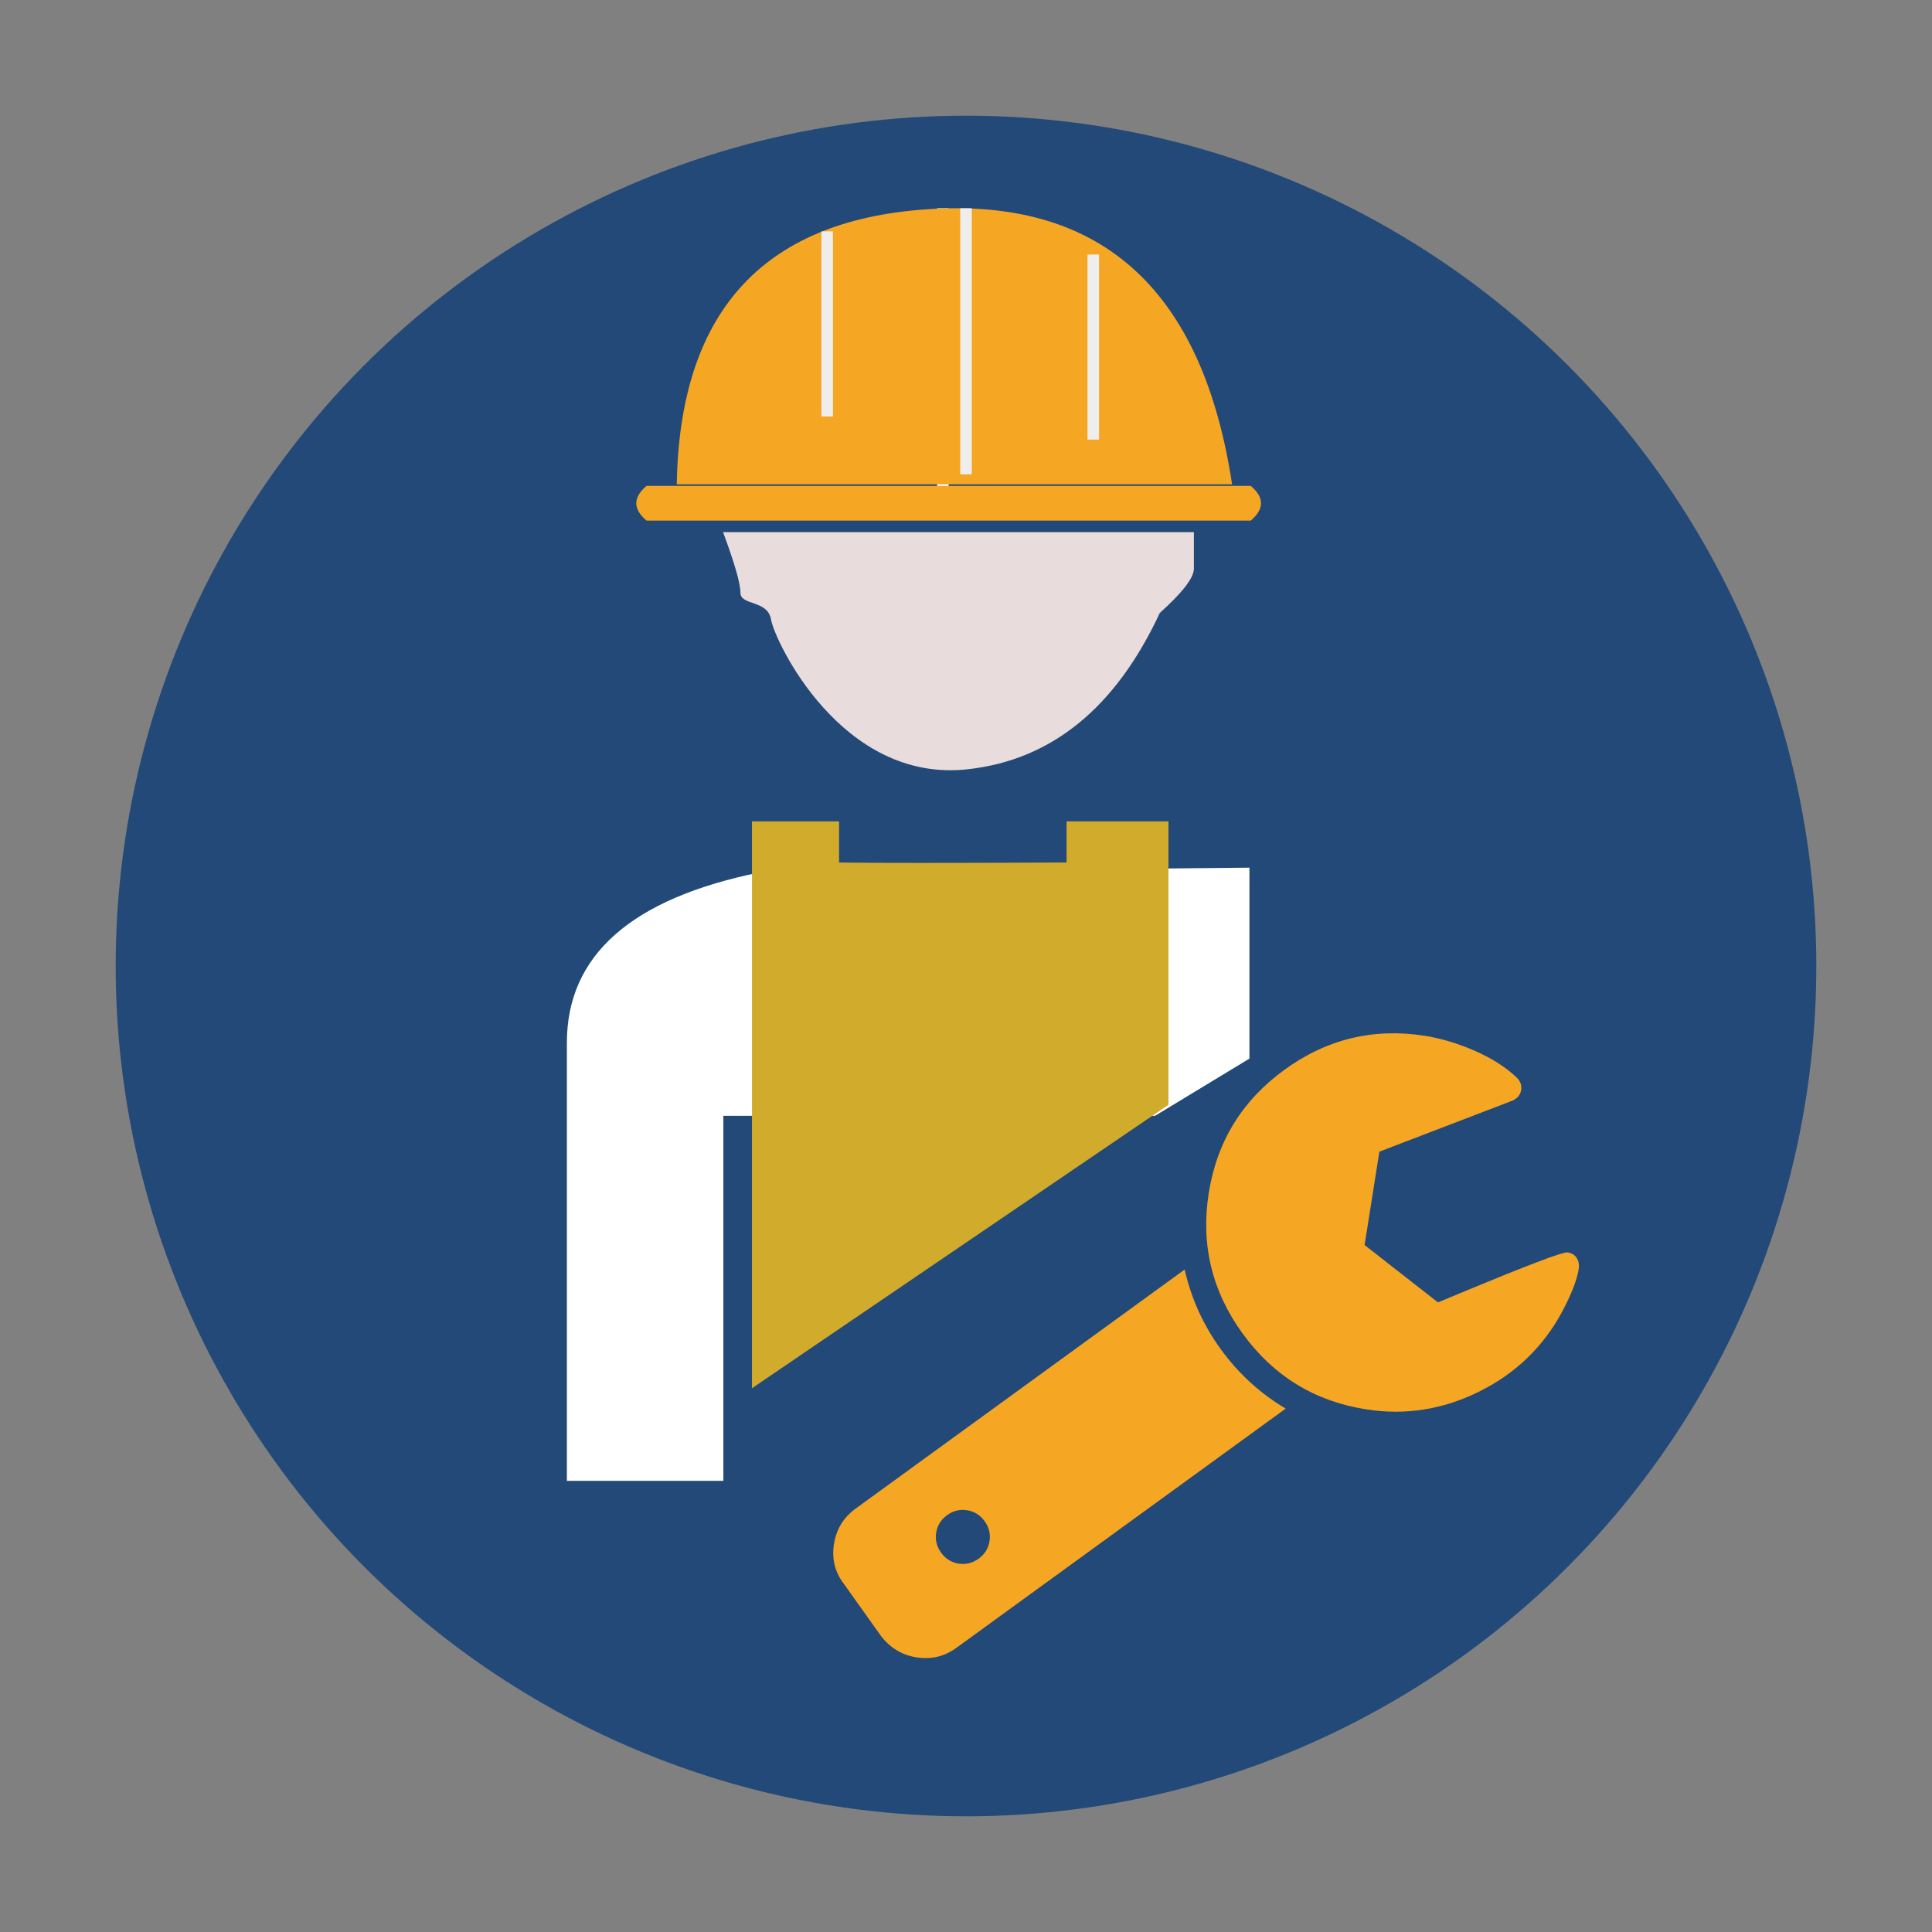 <?xml version="1.0" encoding="UTF-8"?>
<svg width="167px" height="167px" viewBox="0 0 167 167" version="1.1" xmlns="http://www.w3.org/2000/svg" xmlns:xlink="http://www.w3.org/1999/xlink">
    <rect x="0" y="0" width="167" height="167" fill="#808080" stroke="none"/>
    <!-- Generator: Sketch 47.1 (45422) - http://www.bohemiancoding.com/sketch -->
    <title>Jobs</title>
    <desc>Created with Sketch.</desc>
    <defs></defs>
    <g id="Welcome" stroke="none" stroke-width="1" fill="none" fill-rule="evenodd">
        <g id="Jobs">
            <circle id="Oval-2" fill="#224978" cx="83.5" cy="83.5" r="73.5"></circle>
            <g id="open95" fill="#000000" transform="translate(105, 117) rotate(9) translate(-105, -117) translate(75, 87)">
                <g id="Group" fill="none">
                    <path d="M26.297,23.233 L1.454,48.076 C0.53,49 0.068,50.107 0.068,51.396 C0.068,52.709 0.53,53.803 1.454,54.679 L5.321,58.619 C6.27,59.519 7.376,59.969 8.64,59.969 C9.93,59.969 11.024,59.519 11.924,58.619 L36.803,33.74 C34.42,32.791 32.31,31.398 30.474,29.563 C28.638,27.726 27.246,25.616 26.297,23.233 L26.297,23.233 Z M12.617,50.703 C12.154,51.164 11.607,51.396 10.975,51.396 C10.343,51.396 9.796,51.164 9.334,50.703 C8.871,50.241 8.64,49.693 8.64,49.061 C8.64,48.429 8.871,47.881 9.334,47.419 C9.796,46.957 10.342,46.726 10.975,46.726 C11.608,46.726 12.155,46.957 12.617,47.419 C13.079,47.881 13.31,48.429 13.31,49.061 C13.31,49.693 13.079,50.241 12.617,50.703 L12.617,50.703 Z" id="Shape" fill="#F5A623"></path>
                    <path d="M59.623,16.958 C59.416,16.714 59.13,16.593 58.765,16.593 C58.547,16.593 57.69,17.025 56.194,17.889 C54.698,18.752 53.05,19.736 51.25,20.843 C49.45,21.95 48.49,22.54 48.369,22.613 L41.327,18.709 L41.327,10.538 L52.016,4.372 C52.405,4.105 52.599,3.764 52.599,3.351 C52.599,2.937 52.405,2.597 52.016,2.329 C50.945,1.599 49.638,1.034 48.094,0.633 C46.55,0.231 45.072,0.031 43.662,0.031 C39.163,0.031 35.314,1.63 32.116,4.828 C28.917,8.026 27.319,11.875 27.319,16.374 C27.319,20.873 28.918,24.722 32.116,27.92 C35.314,31.118 39.163,32.717 43.662,32.717 C47.091,32.717 50.235,31.701 53.092,29.671 C55.95,27.64 57.95,24.995 59.093,21.737 C59.652,20.107 59.932,18.818 59.932,17.87 C59.933,17.506 59.829,17.202 59.623,16.958 L59.623,16.958 Z" id="Shape" fill="#F5A623"></path>
                </g>
            </g>
            <path d="M49,128 L62.526,128 L62.526,96.452 L99.838,96.452 L108,91.504 L108,75 L65.706,75.403 C54.569,77.658 49,82.571 49,90.143 C49,97.714 49,110.333 49,128 Z" id="Path-20" fill="#FFFFFF"></path>
            <path d="M65,71 L65,120 L101,95.5 L101,71 L92.192,71 L92.192,74.554 C81.707,74.6 75.152,74.6 72.527,74.554 C72.527,74.554 72.527,73.37 72.527,71 L65,71 Z" id="Path-21" fill="#D1AB2B"></path>
            <path d="M62.5,46 C63.5,48.691 64,50.43 64,51.216 C64,52.395 66.358,51.805 66.653,53.574 C66.947,55.342 72.695,67.679 83.6,66.5 C90.87,65.714 96.42,61.209 100.252,52.984 C102.217,51.216 103.199,49.939 103.199,49.153 C103.199,48.367 103.199,47.316 103.199,46 L62.5,46 Z" id="Path-23" fill="#E8DCDC"></path>
            <path d="M81.5,18.5 L81.5,43.5" id="Line" stroke="#FFFFFF" stroke-linecap="square"></path>
            <path d="M55.885,42 L108.115,42 C108.705,42.5 109,43 109,43.5 C109,44 108.705,44.5 108.115,45 L55.885,45 C55.295,44.5 55,44 55,43.5 C55,43 55.295,42.5 55.885,42 Z" id="Rectangle" fill="#F5A623"></path>
            <path d="M80.793,18.049 C95.411,17.293 103.98,25.232 106.5,41.866 L58.5,41.866 C58.745,26.744 66.176,18.805 80.793,18.049 Z" id="Triangle" fill="#F5A623"></path>
            <path d="M83.5,18.5 L83.5,40.5" id="Line-2" stroke="#F0EDED" stroke-linecap="square"></path>
            <path d="M71.5,20.5 L71.5,35.5" id="Line-2" stroke="#F0EDED" stroke-linecap="square"></path>
            <path d="M94.5,22.5 L94.5,37.5" id="Line-2" stroke="#F0EDED" stroke-linecap="square"></path>
        </g>
        <path d="" id="Path-22" stroke="#979797"></path>
        <path d="" id="Path-25" stroke="#979797"></path>
    </g>
</svg>